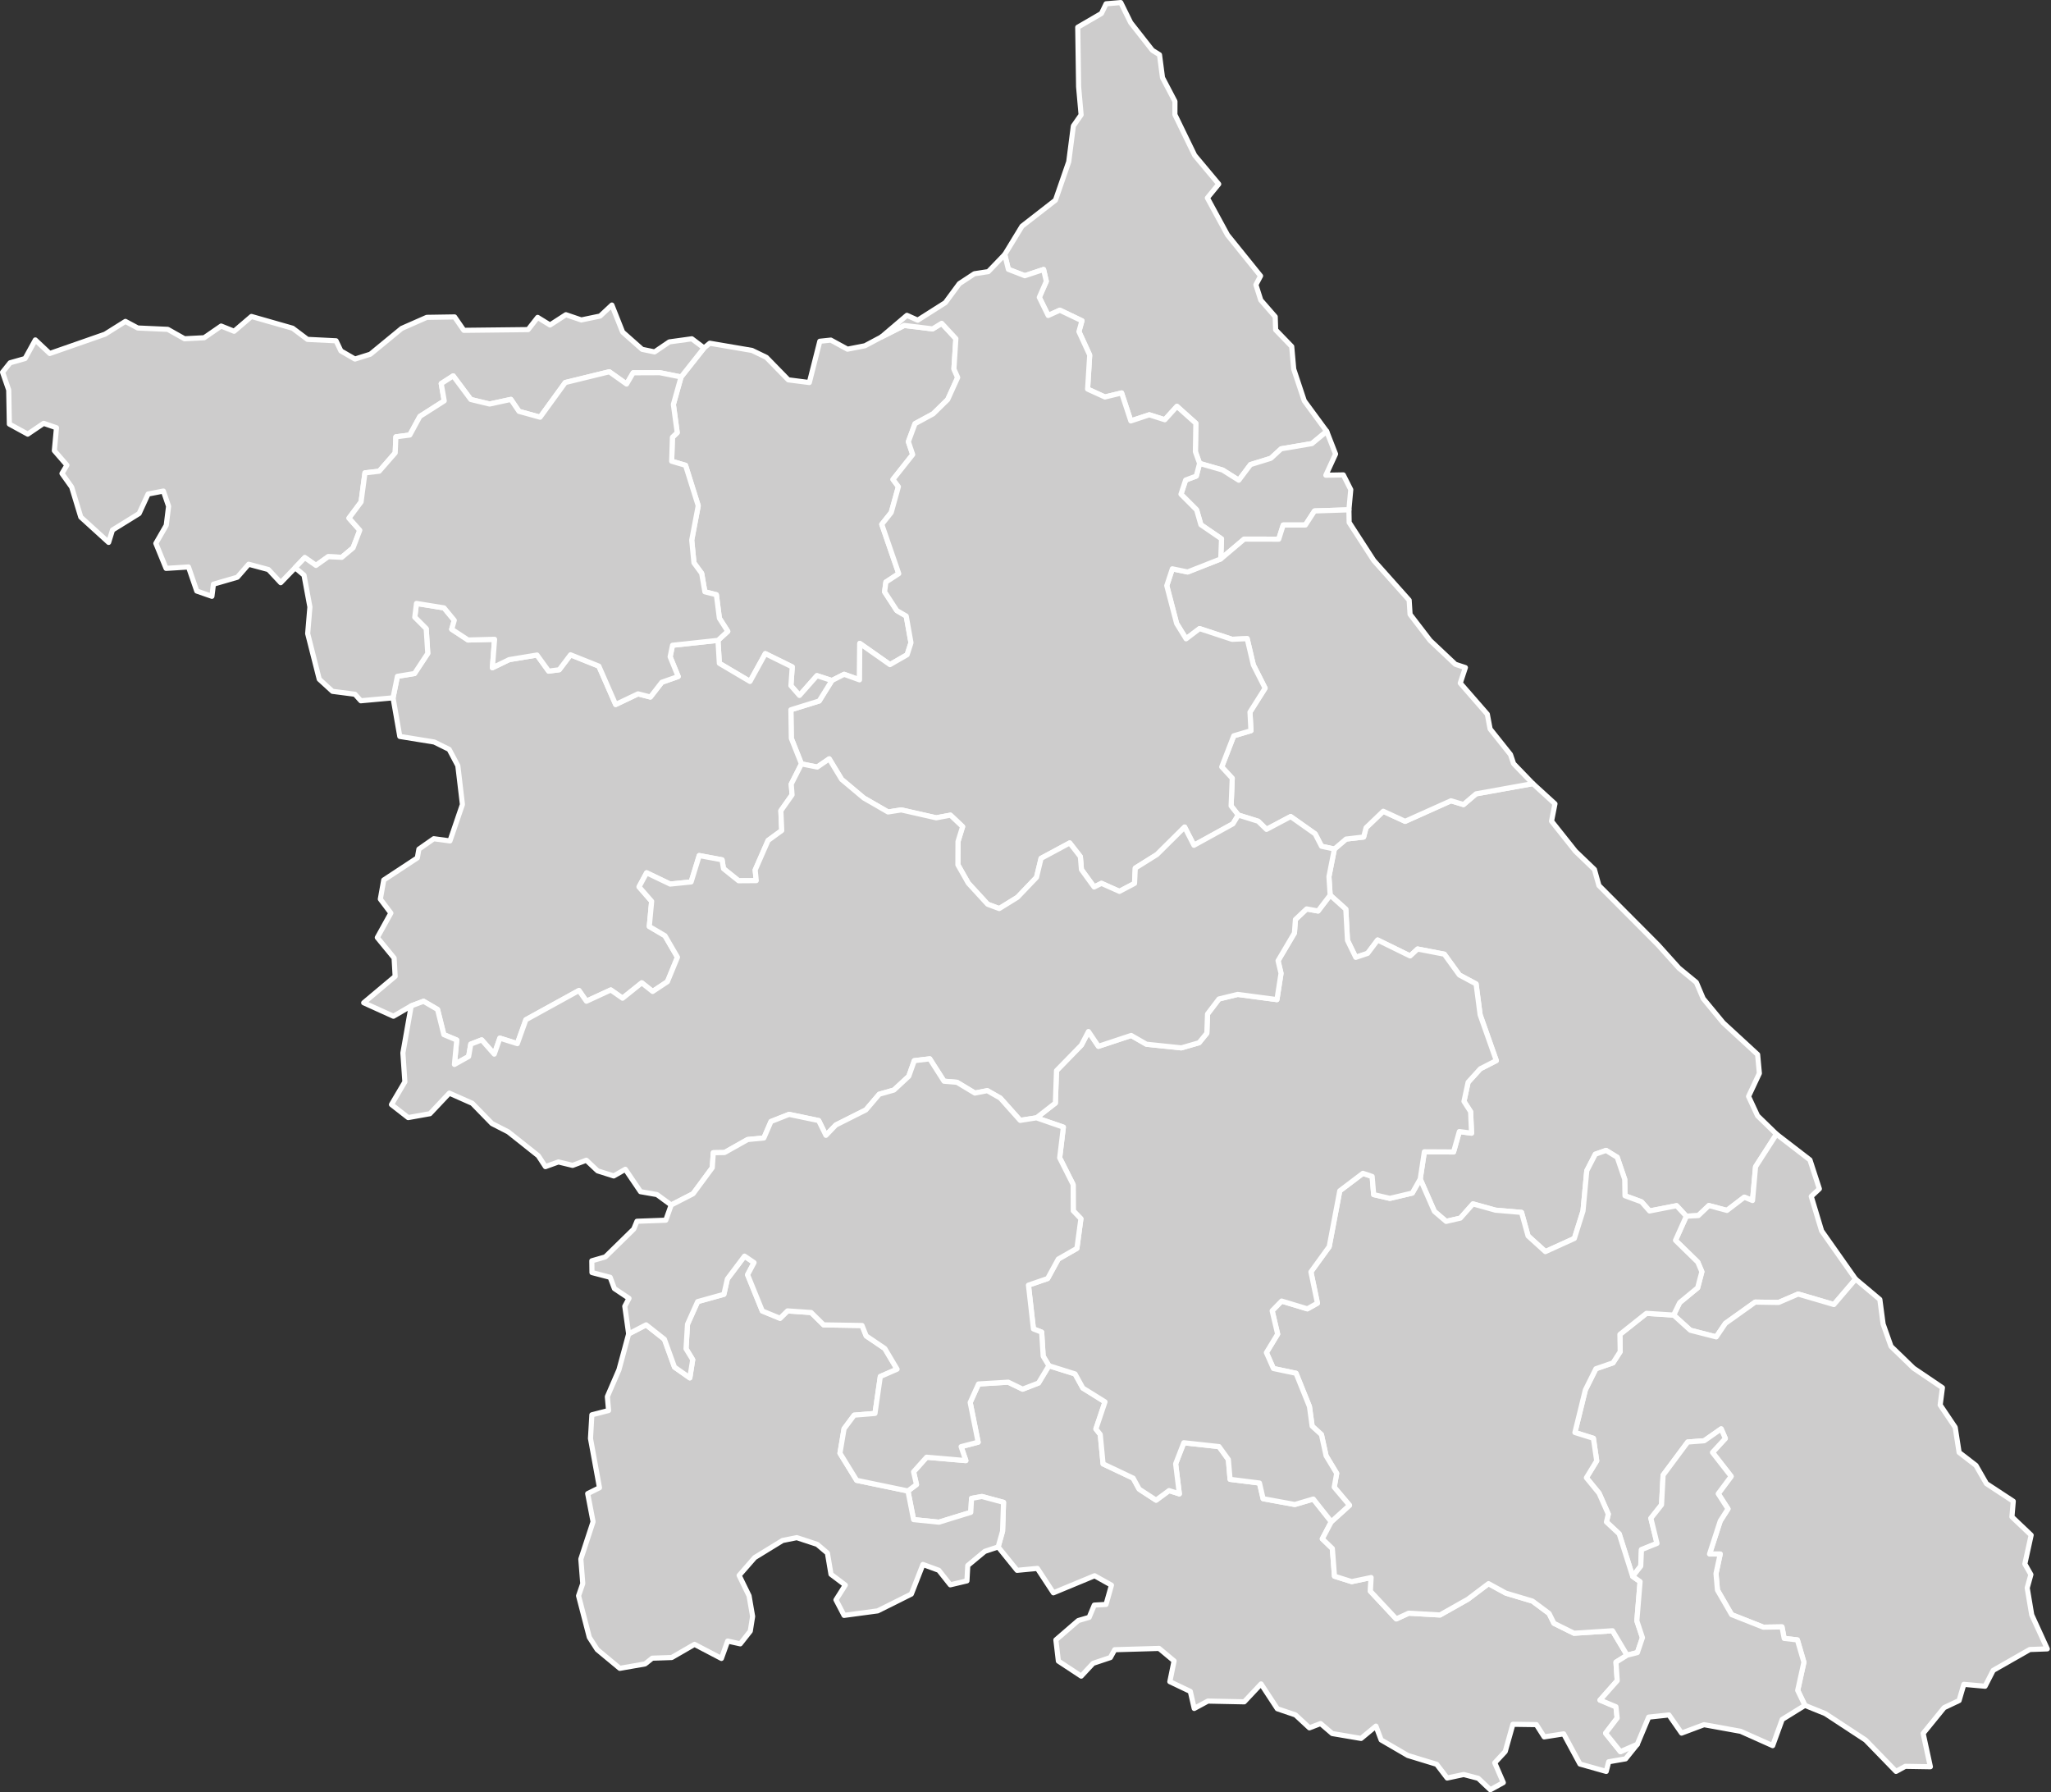<?xml version='1.0' encoding='UTF-8'?>
<svg xmlns="http://www.w3.org/2000/svg" version="1.2" baseProfile="tiny" width="800" height="699" viewBox="0 0 800 699" stroke-linecap="round" stroke-linejoin="round">
  <rect x="0" y="0" width="800" height="699" fill="#333333" stroke="none"/>
  <style>
    path {
      fill: #cdcccc;      /* 모든 path의 배경색 */
      stroke: #ffffff;    /* 모든 path의 외곽선 색 */
      stroke-width: 2;    /* 외곽선 두께 */
    }
  </style>
  <g id="강원도_시군구_경계">
    <path d="M 621.92 339.1 623.66 345.34 646.72 368.5 654.84 377.53 661.67 383.14 664.33 389.43 672.16 398.91 685.57 411.26 686.25 418.6 682.03 427.6 685.54 435.15 692.93 442.32 684.76 455.03 683.58 468.21 680.38 466.9 673.61 472.06 666.55 470.17 662.45 474.07 657.75 474.32 653.96 470.22 643.42 472.28 640.27 468.7 633.83 466.34 633.73 459.94 630.8 451.33 626.46 448.66 622.26 450.14 618.93 456.58 617.46 472.28 614.08 483 602.78 488.13 596.02 482 593.48 472.84 583.33 471.97 574.53 469.52 569.61 475.07 564.07 476.34 559.48 472.42 553.96 459.82 555.58 449.2 566.97 449.26 569.22 441.31 573.98 441.94 573.62 433.57 571.03 429.53 572.64 422.08 577.41 416.82 583.64 413.63 577.33 395.79 575.75 383.73 569.24 380.25 563.36 372.13 552.94 370.12 550.02 372.82 537.35 366.61 533.44 371.82 528.82 373.37 525.59 366.73 524.94 354.59 518.83 349.11 518.36 341.89 520.48 331.13 525.04 327.24 531.89 326.44 532.83 322.82 539.54 316.39 548.08 320.32 565.97 312.3 570.84 313.78 575.75 309.6 597.89 305.61 606.52 313.48 605.18 320.25 614.52 332 621.92 339.1 Z" id="강릉시"/>
    <path d="M 517.49 168.23 511.71 173 499.71 175.04 495.69 178.74 487.76 181.19 483.19 187.28 476.88 183.31 467.91 180.73 466.27 176.17 466.45 165.08 459.07 158.47 454.34 163.7 448.29 161.77 441.08 164.16 437.49 153.25 430.98 154.83 424.22 151.74 425.04 138.48 420.84 129.33 422.02 125.1 413.4 120.98 408.85 123.04 405.38 115.96 408.12 109.71 407.05 105.1 399.74 107.53 393.32 105.04 391.9 99.26 398.63 88.22 411.68 78.07 416.87 63.08 418.67 49.12 421.69 44.79 420.72 33.85 420.38 10.63 429.62 5.25 431.44 1.48 437.16 1 441.02 8.82 449.48 19.61 452.27 21.36 453.44 30.28 458.29 39.53 458.27 44.69 465.99 60.58 475.36 71.79 470.94 77.19 478.78 91.61 491.69 107.61 489.87 111.06 491.77 117.05 497.4 123.51 497.57 128.65 503.84 135.13 504.62 143.94 508.74 156.32 517.49 168.23 Z" id="고성군"/>
    <path d="M 705.98 452.37 709.65 463.64 706.48 466.6 710.53 480.03 723.78 498.85 715.31 508.77 701.37 504.68 693.74 507.96 684.63 507.82 673 516.11 669.43 521.39 659.33 518.8 652.8 512.88 655.16 508.02 662.18 502.23 663.82 495.98 662.23 492.22 653.53 483.73 657.75 474.32 662.45 474.07 666.55 470.17 673.61 472.06 680.38 466.9 683.58 468.21 684.76 455.03 692.93 442.32 705.98 452.37 Z" id="동해시"/>
    <path d="M 723.78 498.85 733.24 506.79 734.51 516.35 737.6 525.08 746.4 533.59 757.65 541.2 756.77 547.94 762.63 556.65 764.16 566.45 770.73 571.51 774.82 578.62 785.28 585.48 784.76 591.57 792.26 598.7 789.8 609.93 792.16 614.09 790.72 619.29 792.48 629.78 798.55 643.06 791.72 643.31 777.46 651.44 774.29 657.63 766.01 656.89 764.15 663.22 758.32 665.98 750.13 676.04 752.95 689.03 743.16 688.87 739.55 690.85 727.65 678.6 711.97 668.31 704.01 665.09 701.2 659.25 703.62 648.26 701.07 639.56 695.93 638.98 695.07 634.49 687.8 634.6 675.44 629.72 669.9 620.14 669.33 613.69 670.98 606.07 666.81 606.07 670.99 593.19 674.01 588.46 670.2 582.55 675.24 575.78 667.96 566.45 672.97 561 671.35 557.26 664.72 561.9 658.3 562.39 648.7 575.3 648.09 586.87 643.93 592.13 646.32 601.92 640.25 604.36 639.98 610.78 636.83 614.8 631.57 598.2 626.6 593.57 627.32 590.5 623.73 582.36 618.78 576.32 622.8 569.73 621.51 560.93 614.3 558.67 618.38 542.06 622.49 533.81 629.16 531.51 631.97 527.13 631.85 520.42 642.2 512.2 652.8 512.88 659.33 518.8 669.43 521.39 673 516.11 684.63 507.82 693.74 507.96 701.37 504.68 715.31 508.77 723.78 498.85 Z" id="삼척시"/>
    <path d="M 517.49 168.23 520.94 177.07 517.15 185.33 523.97 185.21 526.87 190.96 526.15 198.83 512.74 199.27 509.17 204.75 500.52 204.76 498.77 210.28 485.3 210.25 476.16 217.98 476.46 210.16 468.41 204.64 466.75 198.86 460.64 192.74 462.46 187.22 466.61 185.67 467.91 180.73 476.88 183.31 483.19 187.28 487.76 181.19 495.69 178.74 499.71 175.04 511.71 173 517.49 168.23 Z" id="속초시"/>
    <path d="M 324.49 265.4 318.66 263.51 311.84 271.22 308.5 267.41 309.02 260.09 298.51 254.92 292.54 265.76 280.58 258.69 280.05 249.74 283.87 246.22 280.6 241.11 279.43 231.95 274.94 230.8 273.69 223.6 270.68 219.51 269.81 210.64 272.35 197.25 267.4 181.47 261.99 179.88 262.28 170.53 264.15 168.73 262.65 157.73 265.66 147.02 274.61 135.7 276.84 133.86 293.33 136.67 298.92 139.37 307.48 148.14 315.69 149.19 319.77 133.09 324.06 132.64 330.56 136.18 337.38 134.85 343.83 131.41 352.72 126.92 363.76 128.27 367.31 126.1 372.84 132.07 372.08 143.91 373.55 147.21 369.65 155.83 363.98 161.39 356.9 165.24 354.31 172.26 356 177.28 348.31 186.98 350.42 189.81 347.62 199.88 343.94 204.5 350.56 223.72 345.54 227.01 345.04 230.81 349.81 238.13 353.47 240.26 355.33 250.67 353.83 255.34 347.14 259.2 335.36 250.93 335.26 265.14 329.25 262.98 324.49 265.4 Z" id="양구군"/>
    <path d="M 567.67 259.07 571.58 260.36 569.58 266.42 580.14 278.54 581.22 284.29 589.18 294.28 590.37 297.81 597.89 305.61 575.75 309.6 570.84 313.78 565.97 312.3 548.08 320.32 539.54 316.39 532.83 322.82 531.89 326.44 525.04 327.24 520.48 331.13 515.47 330.04 512.98 325.21 503.43 318.46 494 323.46 490.75 320.28 482.99 317.86 480.2 314.31 480.64 303.54 476.54 299.08 481.23 286.97 487.94 284.97 487.56 277.72 493.46 268.38 488.87 259.31 486.46 249.07 480.57 249.33 467.89 245.16 462.64 249.14 458.95 243.16 455.1 228.42 457.27 221.84 463.24 223.07 476.16 217.98 485.3 210.25 498.77 210.28 500.52 204.76 509.17 204.75 512.74 199.27 526.15 198.83 526.24 203.75 535.84 218.59 549.65 234.07 550 239.59 557.83 249.8 567.67 259.07 Z" id="양양군"/>
    <path d="M 519.28 593.48 515.77 600.16 519.69 603.93 520.52 614.72 527.23 616.83 534.81 615.24 534.52 620.57 544.62 631.38 549.48 629.14 561.67 629.84 572.54 623.7 580.6 617.62 587.36 621.32 597.75 624.43 604.22 629.24 606.11 633.08 613.94 636.96 628.96 635.99 634.65 645.53 630.32 648.24 630.8 655.46 624.09 663.04 630.3 665.63 630.78 670.05 626.27 675.96 632.05 683.14 638.63 680.27 634.07 685.95 627.48 687.09 626.51 690.86 616.27 687.97 609.91 676.2 602.31 677.39 599.26 672.6 590.11 672.47 587.12 683.1 583.03 687.5 586.37 695.21 581.3 698 576.59 693.54 570.92 692.06 564.47 693.43 560.39 688.08 549.13 684.64 538.72 678.58 536.69 673.19 530.89 677.99 519.64 676.08 515.1 672.19 510.74 673.86 505.31 668.82 498.22 666.41 491.88 656.73 485.32 663.71 471.14 663.42 465.81 666.3 464.29 659.65 456.3 655.85 457.95 647.76 452.1 642.88 434.79 643.39 433.11 646.45 426.37 648.7 421.73 653.69 412.82 647.82 411.85 639.56 420.59 632.01 424.83 630.77 426.82 625.99 431.41 625.73 433.53 618.22 426.95 614.54 410.88 621.2 404.63 611.68 396.71 612.43 389.33 603.3 391.06 597.16 391.43 585.91 382.99 583.63 378.96 584.37 378.65 589.82 366.22 593.65 356.34 592.64 354.15 581.48 357.48 578.98 356.34 574.01 361.43 568.31 376.74 569.64 374.88 564.19 381.53 562.45 378.42 546.97 381.68 539.75 393.26 539.05 398.88 541.77 405.07 539.38 409.13 532.63 419.33 535.83 422.37 541.35 431.01 546.73 427.46 557.29 429.16 559.45 430.26 570.92 441.99 576.47 444.33 580.76 450.94 585.06 456 581.33 460.01 582.61 458.56 570.89 461.75 562.67 475.48 564.17 479.13 569.22 479.8 576.94 491.26 578.38 492.68 584.49 505.05 586.75 512.26 584.62 519.28 593.48 Z" id="영월군"/>
    <path d="M 354.15 581.48 356.34 592.64 366.22 593.65 378.65 589.82 378.96 584.37 382.99 583.63 391.43 585.91 391.06 597.16 389.33 603.3 384.12 605.04 377.48 610.55 377.16 616.54 370.67 618.08 366.17 612.4 359.99 610.14 355.47 621.69 342.34 628.24 329.23 630 326.07 623.94 329.71 618.18 324.13 613.97 322.74 605.69 318.75 602.3 310.79 599.68 305.24 600.79 294.38 607.45 288.3 614.41 292.18 622.37 293.56 630.41 292.65 636.14 288.74 641.1 283.83 640.01 281.39 646.79 270.9 641.3 262.02 646.43 254.42 646.69 251.61 648.93 241.76 650.65 232.94 643.34 229.87 638.56 225.67 622.36 227.31 617.59 226.56 608.03 231.33 593.48 229.23 582.51 233.83 580.22 230.32 561.01 230.86 551.78 237.38 550.1 236.9 544.68 241.42 534.22 245.21 520.22 252.02 516.69 259.15 522.3 263.09 533.17 269.07 537.37 270.19 530.28 267.59 526.02 268.16 516.47 272.12 507.63 282.36 504.78 283.71 498.79 290.4 489.89 294.12 492.41 291.6 497.15 297.34 511.29 304.26 514.13 307.18 511.25 316.38 511.88 321.26 516.7 336.24 516.94 337.86 521 345.11 525.91 349.91 533.98 343.37 536.84 341.29 551.24 333.18 551.91 329.23 557.21 327.63 566.75 334.15 577.33 354.15 581.48 Z" id="원주시"/>
    <path d="M 467.91 180.73 466.61 185.67 462.46 187.22 460.64 192.74 466.75 198.86 468.41 204.64 476.46 210.16 476.16 217.98 463.24 223.07 457.27 221.84 455.1 228.42 458.95 243.16 462.64 249.14 467.89 245.16 480.57 249.33 486.46 249.07 488.87 259.31 493.46 268.38 487.56 277.72 487.94 284.97 481.23 286.97 476.54 299.08 480.64 303.54 480.2 314.31 482.99 317.86 480.91 321.29 465.7 329.66 462.07 322.55 451.27 333.27 442.82 338.56 442.53 344.53 436.64 347.63 429.63 344.5 426.76 345.93 421.82 339.13 421.4 334.09 417.24 328.75 406.07 334.76 404.29 342.18 396.86 349.95 389.76 354.34 385.24 352.66 377.68 344.42 373.63 337.27 373.67 328.21 375.47 322.39 370.73 317.91 365.18 318.95 351.52 315.86 346.38 316.67 336.94 311.23 328.28 303.96 323.44 295.95 318.77 299.15 312.61 297.92 308.66 287.97 308.49 276.81 319.53 273.38 324.49 265.4 329.25 262.98 335.26 265.14 335.36 250.93 347.14 259.2 353.83 255.34 355.33 250.67 353.47 240.26 349.81 238.13 345.04 230.81 345.54 227.01 350.56 223.72 343.94 204.5 347.62 199.88 350.42 189.81 348.31 186.98 356 177.28 354.31 172.26 356.9 165.24 363.98 161.39 369.65 155.83 373.55 147.21 372.08 143.91 372.84 132.07 367.31 126.1 363.76 128.27 352.72 126.92 343.83 131.41 353.74 122.98 357.96 124.87 368.73 118.03 374.19 110.62 380.07 106.76 385.49 105.93 391.9 99.26 393.32 105.04 399.74 107.53 407.05 105.1 408.12 109.71 405.38 115.96 408.85 123.04 413.4 120.98 422.02 125.1 420.84 129.33 425.04 138.48 424.22 151.74 430.98 154.83 437.49 153.25 441.08 164.16 448.29 161.77 454.34 163.7 459.07 158.47 466.45 165.08 466.27 176.17 467.91 180.73 Z" id="인제군"/>
    <path d="M 657.75 474.32 653.53 483.73 662.23 492.22 663.82 495.98 662.18 502.23 655.16 508.02 652.8 512.88 642.2 512.2 631.85 520.42 631.97 527.13 629.16 531.51 622.49 533.81 618.38 542.06 614.3 558.67 621.51 560.93 622.8 569.73 618.78 576.32 623.73 582.36 627.32 590.5 626.6 593.57 631.57 598.2 636.83 614.8 639.72 616.83 638.46 632.13 640.64 638.7 638.67 644.5 634.65 645.53 628.96 635.99 613.94 636.96 606.11 633.08 604.22 629.24 597.75 624.43 587.36 621.32 580.6 617.62 572.54 623.7 561.67 629.84 549.48 629.14 544.62 631.38 534.52 620.57 534.81 615.24 527.23 616.83 520.52 614.72 519.69 603.93 515.77 600.16 519.28 593.48 526.38 587.06 520.42 580.01 521.38 574.61 517.24 567.75 515.43 559.49 511.81 556.2 510.75 548.53 505.53 535.58 496.71 533.72 493.96 527.52 498.35 520.3 496.21 511.2 499.9 507.41 509.94 510.45 513.87 508.24 511.33 496.04 518.46 486.2 522.58 464.43 531.6 457.6 535.22 458.82 535.81 465.9 542.14 467.36 550.87 465.29 553.96 459.82 559.48 472.42 564.07 476.34 569.61 475.07 574.53 469.52 583.33 471.97 593.48 472.84 596.02 482 602.78 488.13 614.08 483 617.46 472.28 618.93 456.58 622.26 450.14 626.46 448.66 630.8 451.33 633.73 459.94 633.83 466.34 640.27 468.7 643.42 472.28 653.96 470.22 657.75 474.32 Z" id="정선군"/>
    <path d="M 274.61 135.7 265.66 147.02 257.36 145.35 246.97 145.39 244.4 149.78 237.66 144.99 220.48 149.19 210.67 162.71 202.43 160.43 199.27 155.77 190.97 157.57 183.64 155.8 176.77 146.59 172.1 149.6 173.27 156.34 163.78 162.4 159.84 169.66 154.41 170.37 154.15 176.61 147.91 183.77 142.35 184.42 140.84 195.75 136.12 202.07 140.34 206.8 137.72 213.65 133.31 217.35 128.03 217.11 123.25 220.51 118.89 217.46 115.12 221.42 109.49 227.25 104.69 222.12 96.99 220.05 92.56 225.13 83.25 227.83 82.66 232.56 76.75 230.51 73.52 221.12 64.78 221.67 60.79 211.91 64.84 204.88 65.76 197.45 63.73 191.51 57.76 192.67 54.26 200.28 43.88 206.71 42.37 211.54 31.51 201.66 27.96 189.98 24.17 184.66 26.1 181.42 21.2 175.76 22.03 166.83 17.03 165.1 10.82 169.31 3.65 165.39 3.4 152.1 1 145.17 3.93 141.49 9.79 139.83 13.78 132.57 19.41 137.86 40.96 130.34 48.92 125.35 53.74 127.92 65.45 128.45 71.97 132.12 79.64 131.72 86.26 127.16 91.32 129.19 98.07 123.42 114.15 128.01 119.93 132.36 131.09 132.91 132.97 136.86 138.45 140.03 144.45 138.14 156.69 128.08 166.48 123.77 177.32 123.6 180.92 128.83 205.99 128.55 209.71 123.78 214.53 126.75 220.73 122.74 226.74 124.78 234.07 123.26 238.67 118.97 242.86 129.51 250.46 136.24 255.32 137.25 261.07 133.34 269.86 132.13 274.61 135.7 Z" id="철원군"/>
    <path d="M 280.05 249.74 280.58 258.69 292.54 265.76 298.51 254.92 309.02 260.09 308.5 267.41 311.84 271.22 318.66 263.51 324.49 265.4 319.53 273.38 308.49 276.81 308.66 287.97 312.61 297.92 308.63 305.79 308.95 309.98 304.58 316.17 304.92 323.9 299.6 327.77 294.56 339.29 294.98 343.44 288.09 343.49 282.19 338.77 281.65 335.33 272.74 333.67 269.57 343.96 261.4 344.79 252.22 340.39 249.26 345.87 254.18 351.51 253.26 361.33 259.37 364.93 264.25 373.32 260.33 382.86 254.57 386.67 250.32 383.3 242.83 389.3 238.24 386.09 228.74 390.47 225.83 386.3 205.12 397.7 201.79 407.02 194.97 404.87 192.79 411.11 187.88 405.56 183.63 407.21 182.79 412.04 177.25 415.13 178.15 405.61 173.12 403.5 170.67 393.69 165.21 390.49 160.39 392.3 153.46 396.33 141.86 391.08 154.13 380.78 153.72 373.62 147.17 365.64 152.46 356.1 148.35 350.65 149.68 343.21 162.78 334.58 163.39 331.16 169.2 327.1 175.51 327.96 180.37 313.74 178.58 298.62 175.2 292.26 169.36 289.38 155.94 287.21 153.31 272.15 155.01 263.77 161.68 262.68 166.85 254.82 166.24 245.19 161.78 240.72 162.45 235.34 173.19 237.08 177.19 241.92 176.19 245.41 182.57 249.6 192.91 249.33 192.06 260.42 198.62 257.25 209.46 255.46 214 261.74 218.14 261.2 222.54 255.37 233.58 259.79 240.14 274.76 248.87 270.6 253.69 271.84 258.15 266.08 264.53 263.84 261.39 256.15 262.32 251.65 280.05 249.74 Z" id="춘천시"/>
    <path d="M 704.01 665.09 695.16 670.58 691.44 680.8 678.93 675.21 664.66 672.63 655.9 675.91 650.97 668.83 643.07 669.68 638.63 680.27 632.05 683.14 626.27 675.96 630.78 670.05 630.3 665.63 624.09 663.04 630.8 655.46 630.32 648.24 634.65 645.53 638.67 644.5 640.64 638.7 638.46 632.13 639.72 616.83 636.83 614.8 639.98 610.78 640.25 604.36 646.32 601.92 643.93 592.13 648.09 586.87 648.7 575.3 658.3 562.39 664.72 561.9 671.35 557.26 672.97 561 667.96 566.45 675.24 575.78 670.2 582.55 674.01 588.46 670.99 593.19 666.81 606.07 670.98 606.07 669.33 613.69 669.9 620.14 675.44 629.72 687.8 634.6 695.07 634.49 695.93 638.98 701.07 639.56 703.62 648.26 701.2 659.25 704.01 665.09 Z" id="태백시"/>
    <path d="M 424.56 402.29 428.44 408.06 441.23 403.83 447.17 407.25 460.79 408.67 467.71 406.66 470.73 402.94 471 395.46 475.46 389.6 482.77 387.82 498.07 389.85 499.67 379.62 498.51 374.69 504.9 363.87 505.28 358.61 509.66 354.48 514.12 355.29 518.83 349.11 524.94 354.59 525.59 366.73 528.82 373.37 533.44 371.82 537.35 366.61 550.02 372.82 552.94 370.12 563.36 372.13 569.24 380.25 575.75 383.73 577.33 395.79 583.64 413.63 577.41 416.82 572.64 422.08 571.03 429.53 573.62 433.57 573.98 441.94 569.22 441.31 566.97 449.26 555.58 449.2 553.96 459.82 550.87 465.29 542.14 467.36 535.81 465.9 535.22 458.82 531.6 457.6 522.58 464.43 518.46 486.2 511.33 496.04 513.87 508.24 509.94 510.45 499.9 507.41 496.21 511.2 498.35 520.3 493.96 527.52 496.71 533.72 505.53 535.58 510.75 548.53 511.81 556.2 515.43 559.49 517.24 567.75 521.38 574.61 520.42 580.01 526.38 587.06 519.28 593.48 512.26 584.62 505.05 586.75 492.68 584.49 491.26 578.38 479.8 576.94 479.13 569.22 475.48 564.17 461.75 562.67 458.56 570.89 460.01 582.61 456 581.33 450.94 585.06 444.33 580.76 441.99 576.47 430.26 570.92 429.16 559.45 427.46 557.29 431.01 546.73 422.37 541.35 419.33 535.83 409.13 532.63 406.89 528.92 406.31 519.54 403.09 518.28 401.15 501.21 408.64 498.63 412.78 491.04 420.05 486.87 421.61 475.31 418.63 472.22 418.59 462.01 413.33 451.56 414.77 439.58 404.27 435.95 411.65 430.2 412.09 417.55 421.79 407.61 424.56 402.29 Z" id="평창군"/>
    <path d="M 482.99 317.86 490.75 320.28 494 323.46 503.43 318.46 512.98 325.21 515.47 330.04 520.48 331.13 518.36 341.89 518.83 349.11 514.12 355.29 509.66 354.48 505.28 358.61 504.9 363.87 498.51 374.69 499.67 379.62 498.07 389.85 482.77 387.82 475.46 389.6 471 395.46 470.73 402.94 467.71 406.66 460.79 408.67 447.17 407.25 441.23 403.83 428.44 408.06 424.56 402.29 421.79 407.61 412.09 417.55 411.65 430.2 404.27 435.95 397.93 436.95 390.16 428.24 385.1 425.36 380.26 426.3 373.26 422.09 368.22 421.67 362.65 412.94 356.63 413.66 354.47 419.74 348.67 425.12 342.95 426.75 337.74 432.86 326.01 438.76 322.16 442.78 319.33 437.02 307.77 434.61 300.72 437.39 297.95 443.81 291.62 444.42 282.62 449.49 278.23 449.56 277.82 455.41 270.34 465.56 261.8 469.95 256.24 465.88 249.84 464.76 243.91 456.02 239.38 458.62 233.09 456.63 228.7 452.49 223.35 454.5 217.81 453.16 212.74 454.99 209.97 450.75 198.24 441.43 191.9 438.18 184.21 430.29 175.26 426.32 167.7 434.34 159.21 435.86 152.69 430.78 157.92 421.92 157.15 410.65 160.39 392.3 165.21 390.49 170.67 393.69 173.12 403.5 178.15 405.61 177.25 415.13 182.79 412.04 183.63 407.21 187.88 405.56 192.79 411.11 194.97 404.87 201.79 407.02 205.12 397.7 225.83 386.3 228.74 390.47 238.24 386.09 242.83 389.3 250.32 383.3 254.57 386.67 260.33 382.86 264.25 373.32 259.37 364.93 253.26 361.33 254.18 351.51 249.26 345.87 252.22 340.39 261.4 344.79 269.57 343.96 272.74 333.67 281.65 335.33 282.19 338.77 288.09 343.49 294.98 343.44 294.56 339.29 299.6 327.77 304.92 323.9 304.58 316.17 308.95 309.98 308.63 305.79 312.61 297.92 318.77 299.15 323.44 295.95 328.28 303.96 336.94 311.23 346.38 316.67 351.52 315.86 365.18 318.95 370.73 317.91 375.47 322.39 373.67 328.21 373.63 337.27 377.68 344.42 385.24 352.66 389.76 354.34 396.86 349.95 404.29 342.18 406.07 334.76 417.24 328.75 421.4 334.09 421.82 339.13 426.76 345.93 429.63 344.5 436.64 347.63 442.53 344.53 442.82 338.56 451.27 333.27 462.07 322.55 465.7 329.66 480.91 321.29 482.99 317.86 Z" id="홍천군"/>
    <path d="M 265.66 147.02 262.65 157.73 264.15 168.73 262.28 170.53 261.99 179.88 267.4 181.47 272.35 197.25 269.81 210.64 270.68 219.51 273.69 223.6 274.94 230.8 279.43 231.95 280.6 241.11 283.87 246.22 280.05 249.74 262.32 251.65 261.39 256.15 264.53 263.84 258.15 266.08 253.69 271.84 248.87 270.6 240.14 274.76 233.58 259.79 222.54 255.37 218.14 261.2 214 261.74 209.46 255.46 198.62 257.25 192.06 260.42 192.91 249.33 182.57 249.6 176.19 245.41 177.19 241.92 173.19 237.08 162.45 235.34 161.78 240.72 166.24 245.19 166.85 254.82 161.68 262.68 155.01 263.77 153.31 272.15 140.74 273.3 138.46 270.76 129.69 269.62 124.52 264.89 120.01 247.1 120.88 236.73 118.58 224.31 115.12 221.42 118.89 217.46 123.25 220.51 128.03 217.11 133.31 217.35 137.72 213.65 140.34 206.8 136.12 202.07 140.84 195.75 142.35 184.42 147.91 183.77 154.15 176.61 154.41 170.37 159.84 169.66 163.78 162.4 173.27 156.34 172.1 149.6 176.77 146.59 183.64 155.8 190.97 157.57 199.27 155.77 202.43 160.43 210.67 162.71 220.48 149.19 237.66 144.99 244.4 149.78 246.97 145.39 257.36 145.35 265.66 147.02 Z" id="화천군"/>
    <path d="M 404.27 435.95 414.77 439.58 413.33 451.56 418.59 462.01 418.63 472.22 421.61 475.31 420.05 486.87 412.78 491.04 408.64 498.63 401.15 501.21 403.09 518.28 406.31 519.54 406.89 528.92 409.13 532.63 405.07 539.38 398.88 541.77 393.26 539.05 381.68 539.75 378.42 546.97 381.53 562.45 374.88 564.19 376.74 569.64 361.43 568.31 356.34 574.01 357.48 578.98 354.15 581.48 334.15 577.33 327.63 566.75 329.23 557.21 333.18 551.91 341.29 551.24 343.37 536.84 349.91 533.98 345.11 525.91 337.86 521 336.24 516.94 321.26 516.7 316.38 511.88 307.18 511.25 304.26 514.13 297.34 511.29 291.6 497.15 294.12 492.41 290.4 489.89 283.71 498.79 282.36 504.78 272.12 507.63 268.16 516.47 267.59 526.02 270.19 530.28 269.07 537.37 263.09 533.17 259.15 522.3 252.02 516.69 245.21 520.22 243.7 509.44 245.35 506.35 239.65 502.54 238 498.15 230.9 496.3 230.84 491.71 236.1 490.2 247.19 479.34 248.45 476.29 259.69 475.88 261.8 469.95 270.34 465.56 277.82 455.41 278.23 449.56 282.62 449.49 291.62 444.42 297.95 443.81 300.72 437.39 307.77 434.61 319.33 437.02 322.16 442.78 326.01 438.76 337.74 432.86 342.95 426.75 348.67 425.12 354.47 419.74 356.63 413.66 362.65 412.94 368.22 421.67 373.26 422.09 380.26 426.3 385.1 425.36 390.16 428.24 397.93 436.95 404.27 435.95 Z" id="횡성군"/>
  </g>
</svg>